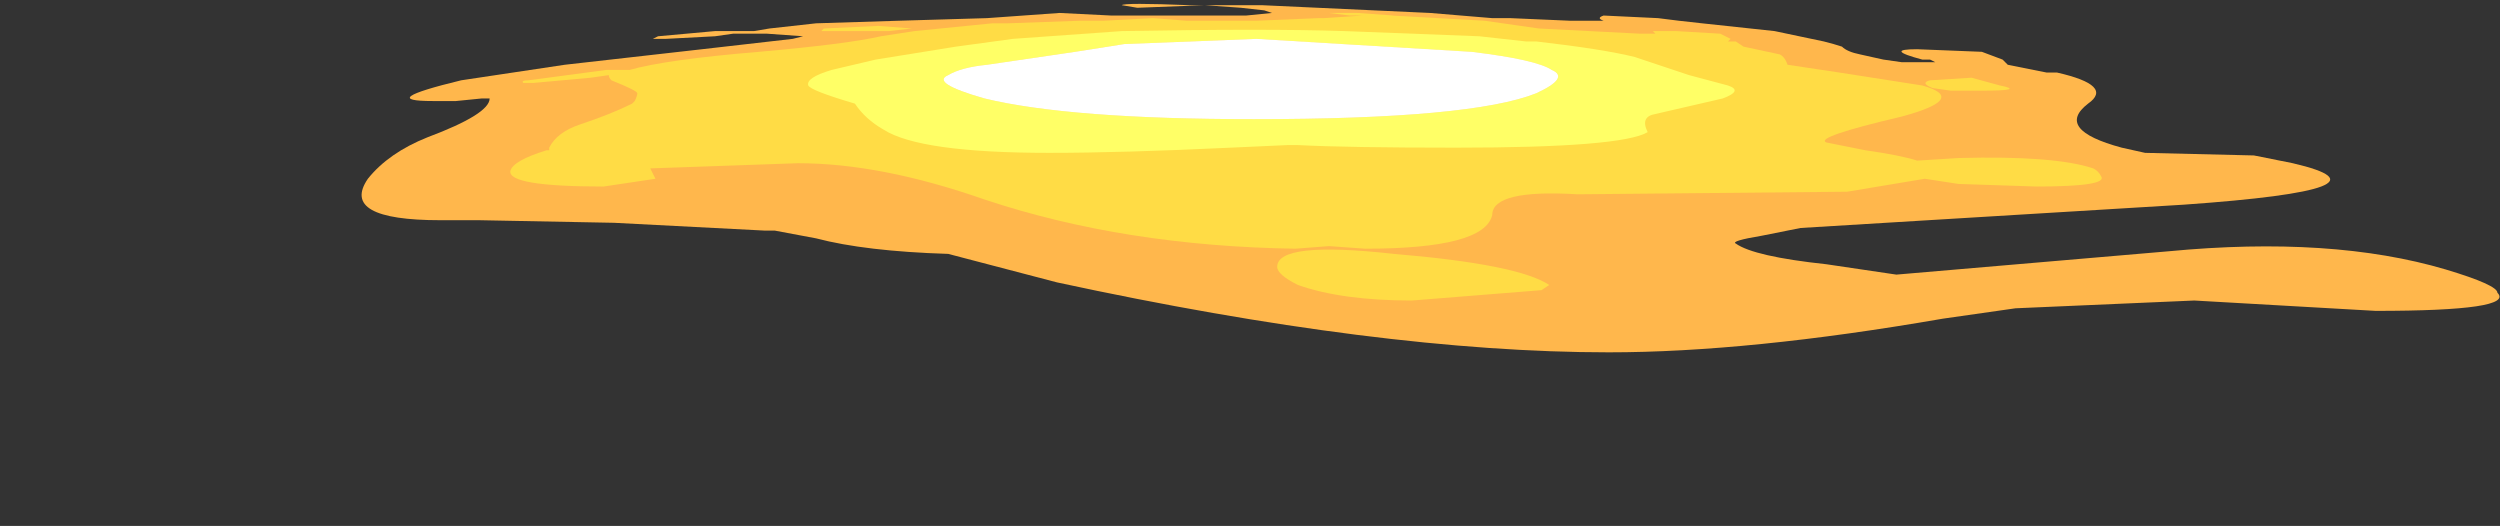 <?xml version="1.0" encoding="UTF-8" standalone="no"?>
<svg xmlns:ffdec="https://www.free-decompiler.com/flash" xmlns:xlink="http://www.w3.org/1999/xlink" ffdec:objectType="frame" height="71.05px" width="337.75px" xmlns="http://www.w3.org/2000/svg">
  <rect width="100%" height="100%" fill="#333333" stroke="none"/>
  <g transform="matrix(1.0, 0.0, 0.0, 1.0, 172.45, 6.3)">
    <use ffdec:characterId="4333" height="6.75" transform="matrix(7.0, 0.0, 0.0, 7.0, -123.45, -5.95)" width="41.25" xlink:href="#shape0"/>
  </g>
  <defs>
    <g id="shape0" transform="matrix(1.0, 0.0, 0.0, 1.0, 16.45, 1.5)">
      <path d="M1.1 -1.3 L0.95 -1.35 0.5 -1.4 -0.2 -1.45 -1.5 -1.4 -1.8 -1.45 Q-1.75 -1.5 -0.5 -1.45 L0.9 -1.45 4.15 -1.3 5.35 -1.2 5.7 -1.2 6.85 -1.15 7.5 -1.15 Q7.35 -1.2 7.5 -1.25 L8.55 -1.2 8.95 -1.15 9.4 -1.1 10.8 -0.95 11.75 -0.75 Q11.95 -0.7 12.1 -0.65 12.2 -0.55 12.45 -0.5 L12.9 -0.4 13.25 -0.35 13.9 -0.35 13.8 -0.4 13.65 -0.4 Q12.9 -0.6 13.55 -0.6 L14.8 -0.55 15.2 -0.4 15.3 -0.3 16.05 -0.15 16.25 -0.15 Q17.35 0.1 16.85 0.45 16.2 0.95 17.5 1.3 L17.95 1.4 20.05 1.45 20.8 1.6 Q22.95 2.1 18.7 2.4 L11.3 2.85 10.55 3.0 Q9.95 3.1 10.05 3.15 10.4 3.4 11.8 3.55 L13.15 3.75 18.4 3.3 Q21.55 3.0 23.75 3.65 24.75 3.95 24.75 4.1 25.1 4.45 22.4 4.45 L18.9 4.25 15.45 4.4 14.05 4.6 Q10.3 5.25 7.6 5.25 3.2 5.25 -3.05 3.9 L-5.15 3.35 Q-6.75 3.3 -7.7 3.05 L-8.5 2.9 -8.7 2.9 -11.6 2.75 -14.2 2.7 -14.95 2.7 Q-16.9 2.7 -16.35 1.9 -15.95 1.4 -15.2 1.1 -14.0 0.65 -14.0 0.35 L-14.15 0.35 -14.65 0.4 -15.1 0.4 Q-16.2 0.4 -14.55 0.0 L-12.55 -0.3 -9.9 -0.6 -8.15 -0.8 -7.95 -0.85 -8.65 -0.9 -9.3 -0.9 -9.65 -0.85 -10.6 -0.8 -10.85 -0.8 -10.75 -0.85 -9.65 -0.95 -8.9 -0.95 -8.6 -1.0 -7.7 -1.1 -6.1 -1.15 -4.4 -1.2 -3.0 -1.3 -2.0 -1.25 0.6 -1.25 1.1 -1.3" fill="#ffb74c" fill-rule="evenodd" stroke="none"/>
      <path d="M-7.6 -0.95 L-7.55 -1.0 -6.5 -1.05 -5.85 -1.0 -6.3 -0.95 -7.6 -0.95 M3.45 3.35 Q5.85 3.55 6.45 3.95 L6.3 4.05 3.8 4.25 Q2.45 4.25 1.6 3.95 1.2 3.75 1.2 3.6 1.2 3.1 3.45 3.35 M14.8 0.2 L14.2 0.2 13.85 0.15 Q13.6 0.05 13.8 0.0 L14.6 -0.05 15.15 0.1 Q15.65 0.2 14.8 0.2 M2.85 -1.25 L2.6 -1.25 2.2 -1.3 2.75 -1.3 3.45 -1.25 3.4 -1.25 5.2 -1.15 6.25 -1.0 8.2 -0.9 8.5 -0.9 8.45 -0.95 8.9 -0.95 9.75 -0.9 9.95 -0.8 9.9 -0.75 10.05 -0.75 10.2 -0.65 10.9 -0.5 Q11.0 -0.45 11.05 -0.3 L12.05 -0.15 13.65 0.1 Q14.55 0.35 13.25 0.7 11.55 1.1 11.8 1.2 L12.55 1.35 Q13.25 1.45 13.55 1.55 L14.35 1.5 Q16.2 1.45 16.95 1.7 17.05 1.75 17.1 1.85 17.25 2.05 15.85 2.05 L14.35 2.0 13.7 1.9 12.2 2.15 7.0 2.2 Q5.35 2.1 5.35 2.6 5.2 3.25 2.9 3.25 L2.2 3.2 1.55 3.25 Q-1.75 3.2 -4.45 2.3 -6.45 1.6 -8.05 1.6 L-10.9 1.7 -10.8 1.9 -11.8 2.05 Q-13.65 2.05 -13.6 1.75 -13.55 1.55 -12.9 1.35 L-12.85 1.35 -12.85 1.3 Q-12.7 1.0 -12.25 0.85 -11.65 0.65 -11.25 0.45 L-11.2 0.4 Q-11.15 0.3 -11.15 0.25 -11.15 0.2 -11.65 0.0 -11.7 -0.05 -11.7 -0.1 L-12.05 -0.05 -13.15 0.05 -13.35 0.05 Q-13.4 0.0 -13.25 0.0 L-11.75 -0.2 -11.3 -0.2 Q-10.6 -0.4 -8.8 -0.55 -7.1 -0.7 -6.45 -0.85 L-5.8 -0.95 -4.3 -1.1 -4.0 -1.1 -2.6 -1.15 -2.15 -1.15 -1.2 -1.2 -0.55 -1.15 0.8 -1.15 2.0 -1.2 2.1 -1.2 2.85 -1.25" fill="#ffdc45" fill-rule="evenodd" stroke="none"/>
      <path d="M0.8 -0.8 L-1.75 -0.7 -2.7 -0.55 -4.4 -0.3 Q-4.9 -0.25 -5.15 -0.1 -5.5 0.05 -4.45 0.35 -2.8 0.75 0.75 0.75 4.95 0.75 6.2 0.25 6.85 -0.05 6.5 -0.2 6.2 -0.4 4.95 -0.55 L0.8 -0.8 M2.5 -0.95 L5.1 -0.85 6.0 -0.75 6.2 -0.75 Q7.5 -0.6 8.1 -0.45 L9.15 -0.1 9.9 0.1 Q10.2 0.2 9.8 0.35 L8.5 0.65 Q8.2 0.7 8.35 1.0 7.85 1.3 4.65 1.3 2.55 1.3 1.6 1.25 L1.4 1.25 0.3 1.3 Q-1.8 1.4 -3.2 1.4 -5.7 1.4 -6.4 0.95 -6.75 0.75 -6.95 0.45 -7.8 0.2 -7.85 0.1 -7.9 -0.05 -7.4 -0.2 L-6.55 -0.4 -5.0 -0.65 -3.9 -0.8 -1.8 -0.95 Q1.0 -1.0 2.5 -0.95" fill="#ffff66" fill-rule="evenodd" stroke="none"/>
      <path d="M0.8 -0.8 L4.95 -0.55 Q6.2 -0.4 6.5 -0.2 6.85 -0.05 6.2 0.25 4.95 0.75 0.75 0.75 -2.8 0.75 -4.45 0.35 -5.5 0.05 -5.15 -0.1 -4.9 -0.25 -4.4 -0.3 L-2.7 -0.55 -1.75 -0.7 0.8 -0.8" fill="#ffffff" fill-rule="evenodd" stroke="none"/>
    </g>
  </defs>
</svg>
